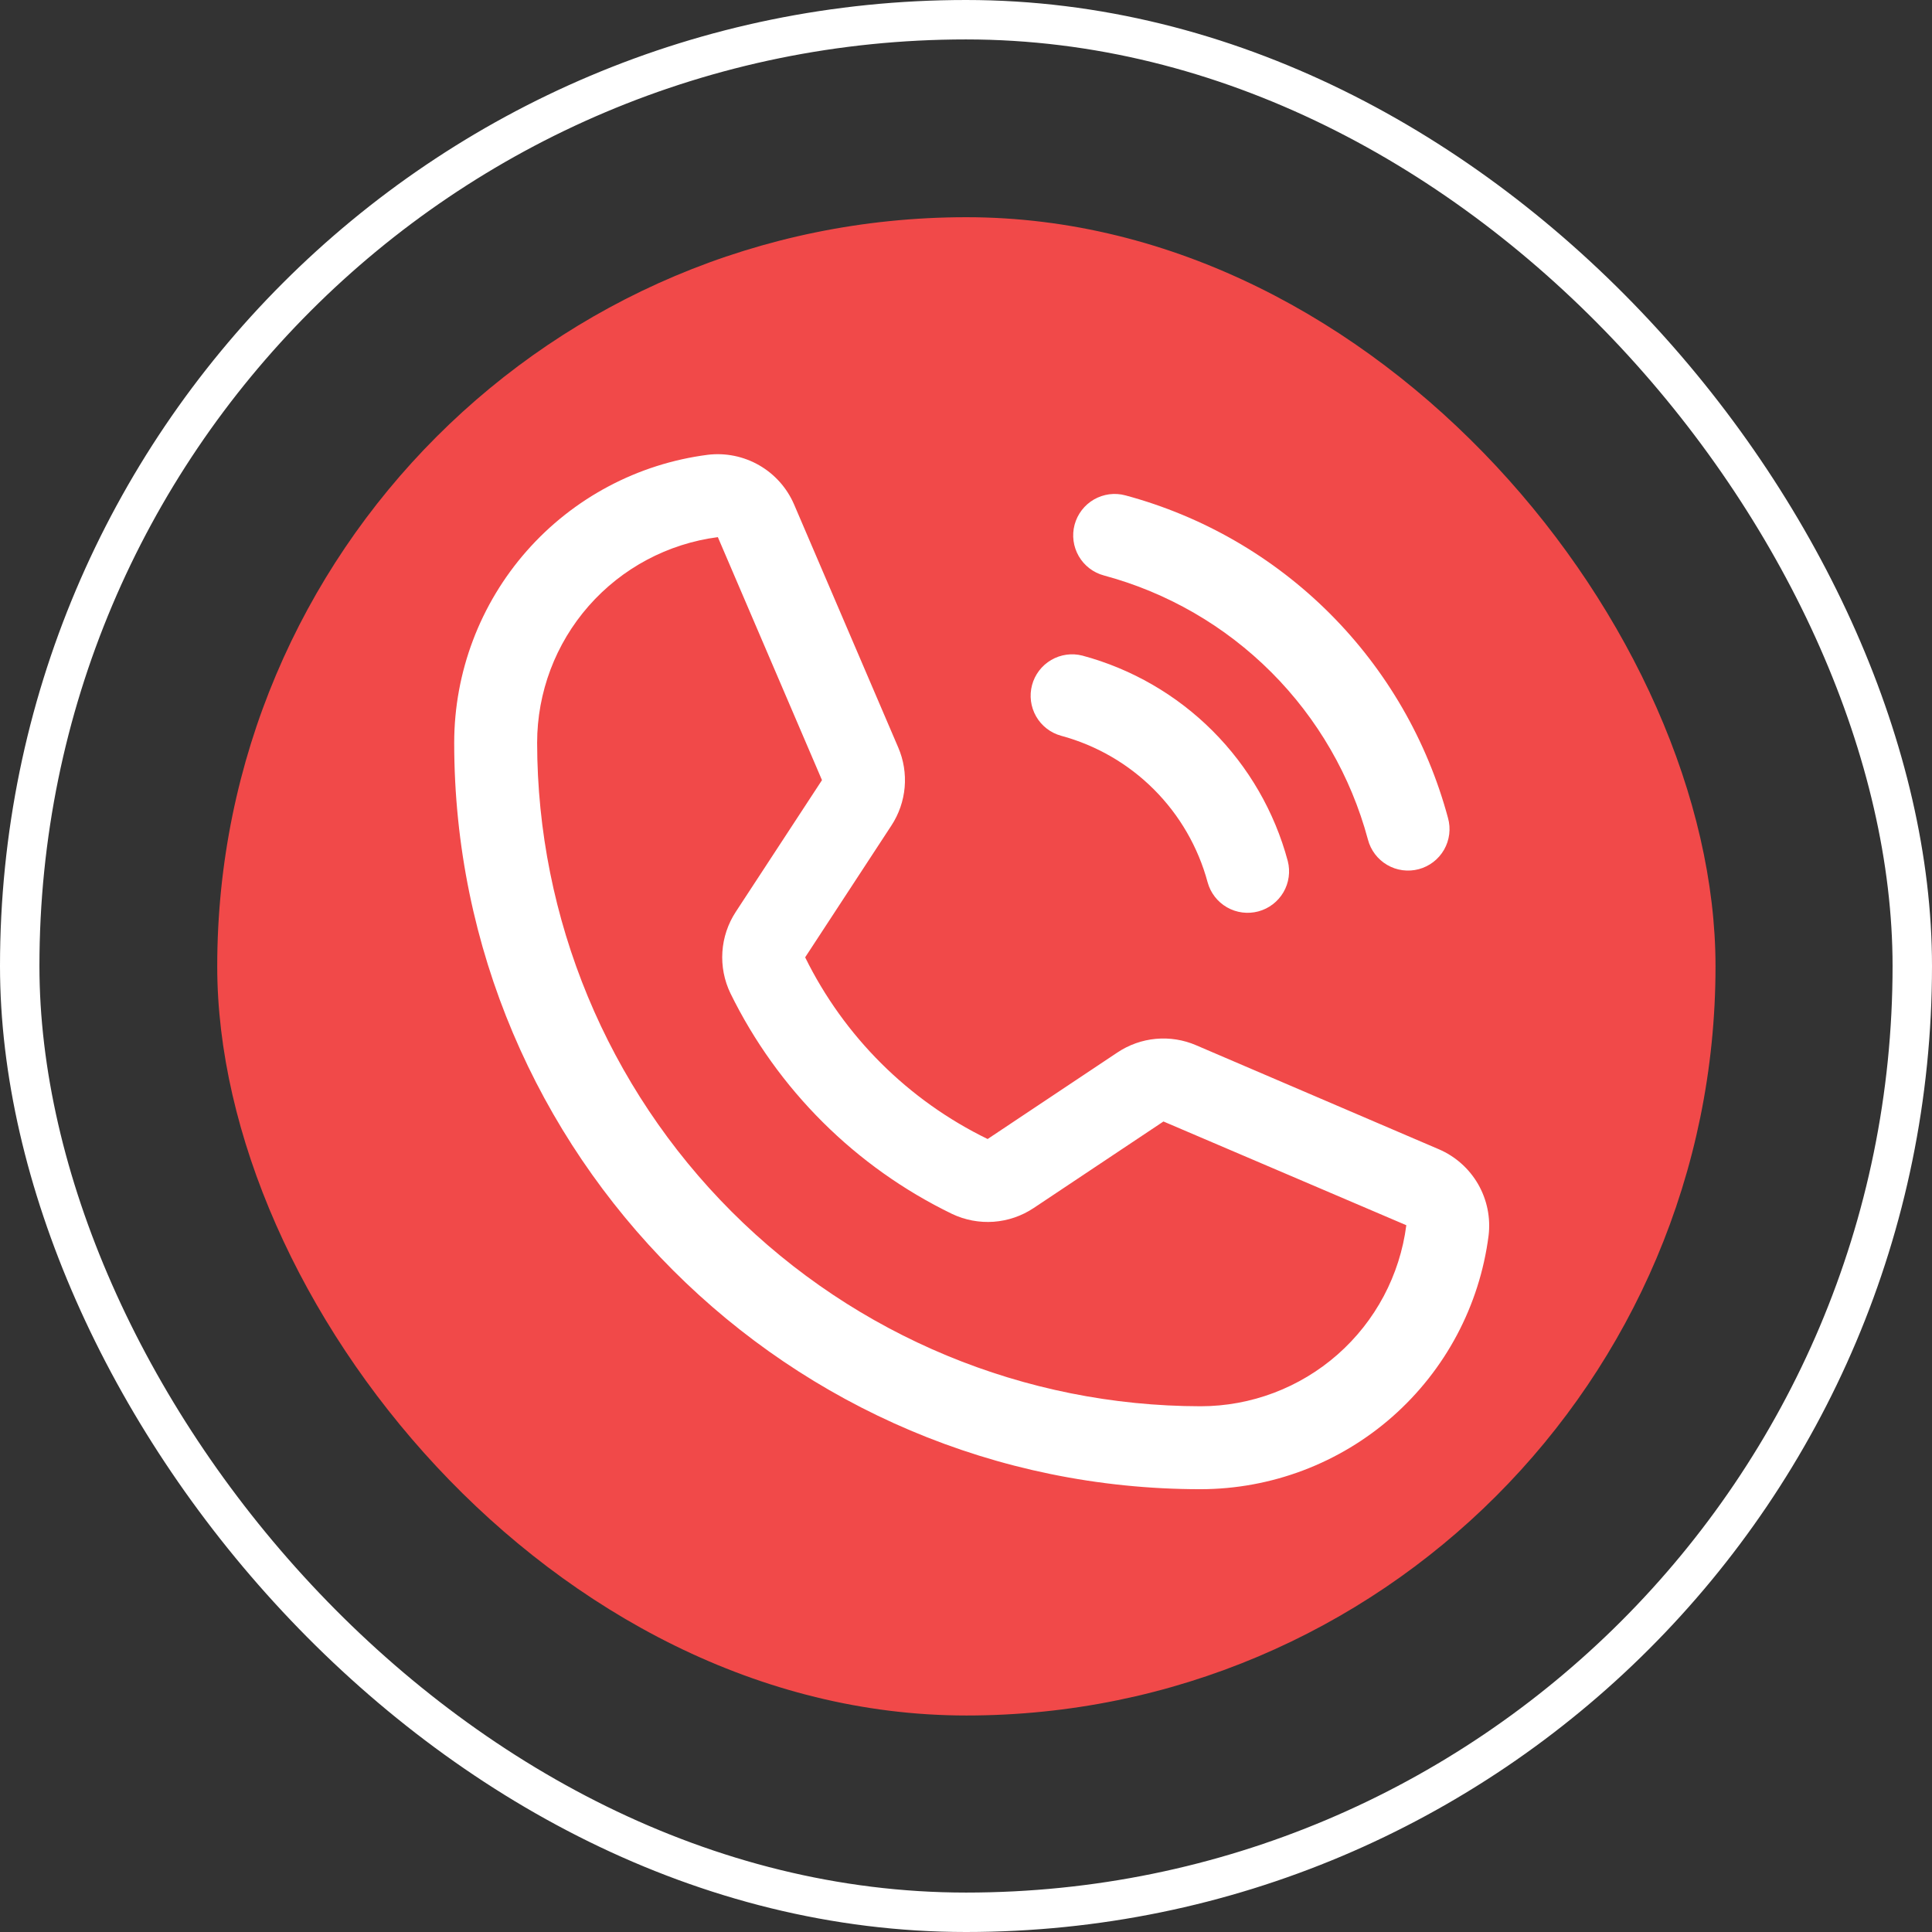 <svg width="98" height="98" viewBox="0 0 98 98" fill="none" xmlns="http://www.w3.org/2000/svg">
<rect x="0" y="0" width="98" height="98" fill="#333333" stroke="none"/>
<rect x="11.019" y="11.018" width="76" height="76" rx="38" fill="#F14949"/>
<path d="M54.508 26.616C54.58 26.349 54.703 26.099 54.871 25.88C55.039 25.66 55.248 25.476 55.487 25.338C55.727 25.2 55.991 25.11 56.264 25.073C56.538 25.037 56.817 25.055 57.084 25.127C61.007 26.182 64.583 28.249 67.456 31.122C70.328 33.994 72.395 37.571 73.45 41.494C73.525 41.762 73.545 42.041 73.511 42.317C73.476 42.593 73.388 42.859 73.25 43.101C73.112 43.342 72.927 43.553 72.707 43.723C72.487 43.893 72.235 44.017 71.966 44.089C71.698 44.16 71.418 44.178 71.142 44.141C70.867 44.104 70.602 44.013 70.362 43.872C70.122 43.732 69.912 43.545 69.745 43.324C69.577 43.102 69.455 42.849 69.386 42.58C68.523 39.37 66.832 36.444 64.483 34.095C62.133 31.745 59.207 30.054 55.998 29.191C55.459 29.047 54.999 28.695 54.72 28.212C54.441 27.729 54.364 27.155 54.508 26.616ZM53.82 37.32C55.602 37.8 57.228 38.739 58.533 40.044C59.838 41.35 60.778 42.975 61.257 44.758C61.404 45.293 61.757 45.748 62.239 46.024C62.721 46.3 63.292 46.374 63.828 46.231C64.364 46.088 64.822 45.738 65.102 45.259C65.381 44.78 65.46 44.209 65.321 43.672C64.65 41.175 63.334 38.899 61.506 37.071C59.678 35.243 57.402 33.927 54.906 33.256C54.369 33.118 53.799 33.198 53.321 33.478C52.842 33.758 52.493 34.215 52.35 34.75C52.207 35.286 52.281 35.856 52.556 36.338C52.831 36.819 53.285 37.172 53.82 37.32ZM75.508 62.676C75.052 66.228 73.317 69.493 70.629 71.861C67.941 74.228 64.483 75.535 60.901 75.539C40.024 75.539 23.039 58.554 23.039 37.676C23.042 34.095 24.35 30.637 26.717 27.948C29.084 25.26 32.349 23.526 35.901 23.069C36.805 22.96 37.72 23.147 38.51 23.601C39.299 24.055 39.92 24.752 40.28 25.589L45.562 37.914C45.837 38.552 45.948 39.248 45.888 39.939C45.827 40.63 45.596 41.296 45.215 41.876L40.842 48.559L40.841 48.56C42.816 52.575 46.073 55.818 50.097 57.776L56.682 53.386C57.264 52.997 57.934 52.759 58.631 52.695C59.328 52.631 60.03 52.743 60.673 53.02L72.988 58.297C73.825 58.657 74.522 59.278 74.977 60.067C75.431 60.857 75.617 61.772 75.508 62.676ZM71.335 62.149L59.016 56.887L52.434 61.276C51.829 61.68 51.129 61.92 50.403 61.973C49.678 62.025 48.951 61.888 48.294 61.576C43.401 59.205 39.443 55.265 37.05 50.383C36.736 49.73 36.595 49.007 36.643 48.283C36.69 47.56 36.924 46.862 37.321 46.255L41.695 39.572L36.413 27.246C33.879 27.575 31.551 28.815 29.864 30.734C28.177 32.654 27.247 35.121 27.246 37.676C27.256 46.599 30.805 55.154 37.114 61.463C43.424 67.773 51.978 71.322 60.901 71.332C63.459 71.33 65.928 70.397 67.849 68.707C69.769 67.017 71.008 64.686 71.335 62.149Z" fill="white"/>
<rect x="1" y="1" width="96" height="96" rx="48" stroke="white" stroke-width="2"/>
</svg>
